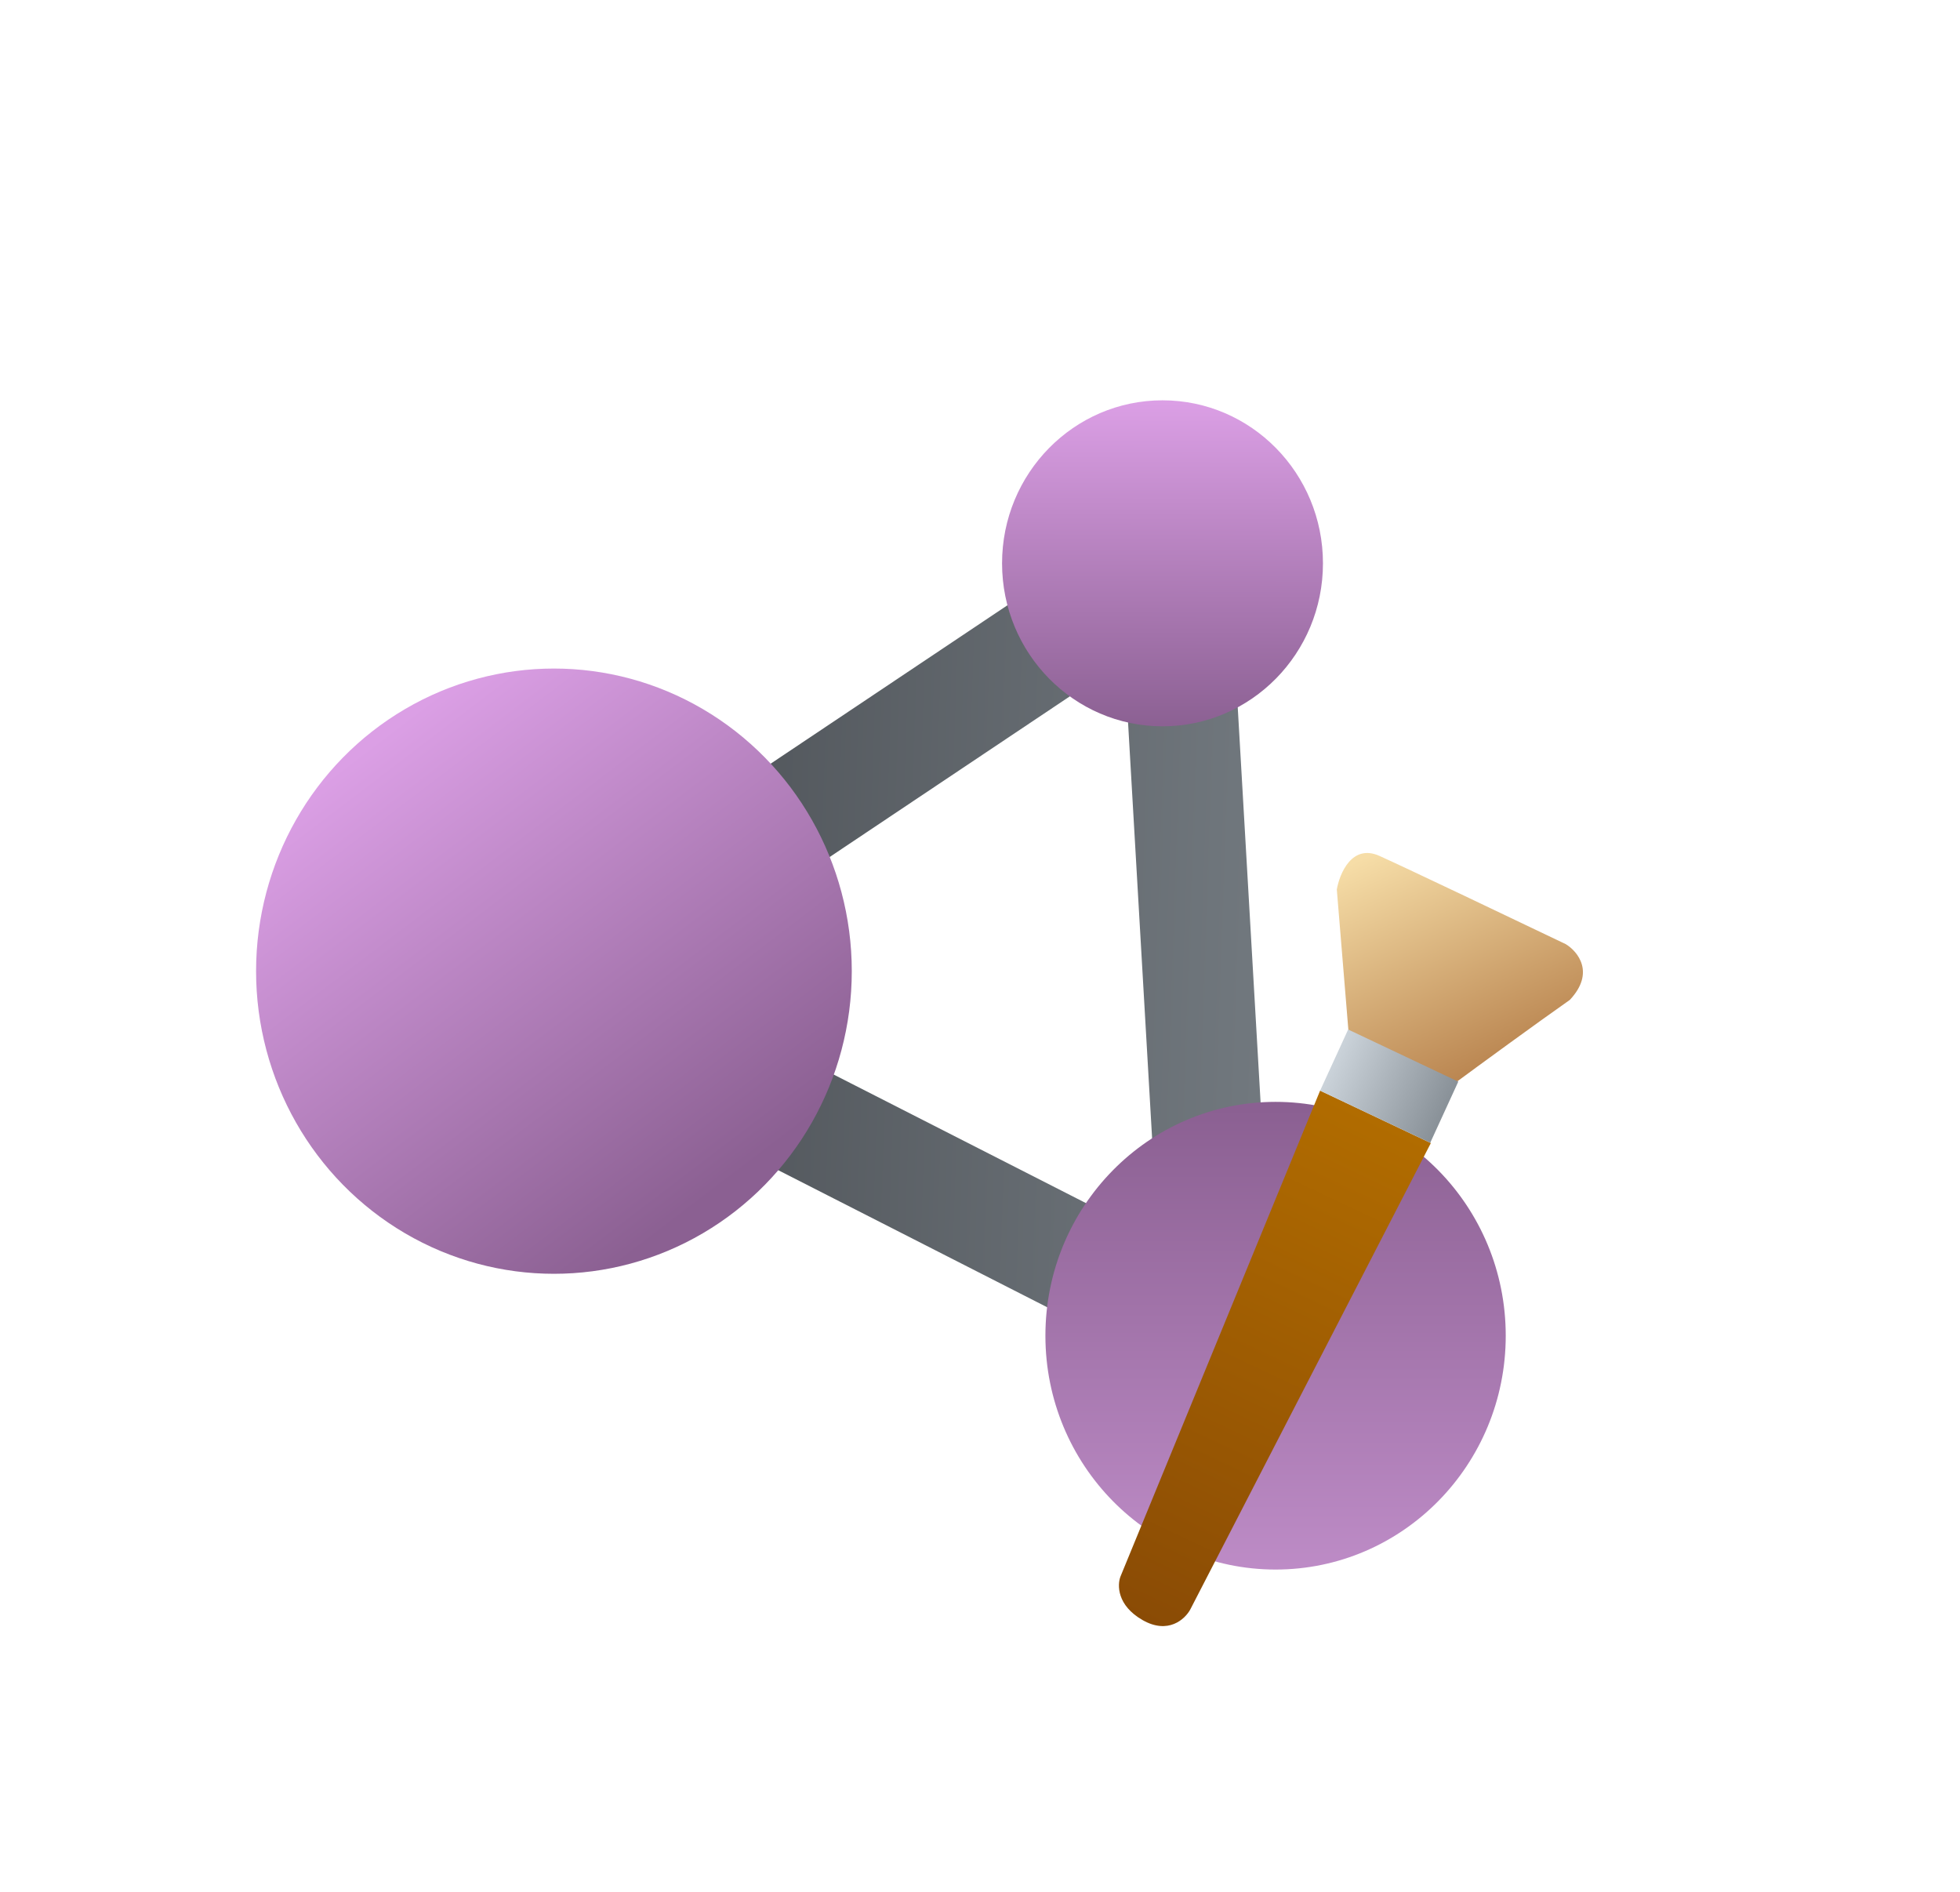 <svg width="86" height="83" viewBox="0 0 86 83" fill="none" xmlns="http://www.w3.org/2000/svg">
<path d="M46.616 27.855C48.031 26.908 48.954 26.294 49.669 25.906C50.241 25.596 50.464 25.556 50.495 25.552C50.827 25.571 51.137 25.73 51.352 25.988C51.367 26.016 51.469 26.222 51.566 26.873C51.688 27.686 51.755 28.806 51.854 30.524L53.131 52.596C53.229 54.297 53.291 55.404 53.264 56.216C53.243 56.866 53.166 57.078 53.154 57.108C52.973 57.387 52.685 57.577 52.359 57.634C52.327 57.633 52.103 57.62 51.504 57.38C50.754 57.081 49.771 56.583 48.264 55.815L28.809 45.902C27.301 45.134 26.32 44.631 25.636 44.2C25.089 43.854 24.944 43.68 24.925 43.655C24.774 43.356 24.753 43.007 24.864 42.693C24.88 42.666 25.002 42.476 25.502 42.07C26.127 41.563 27.037 40.951 28.438 40.014L46.616 27.855Z" stroke="url(#paint0_linear_8_226)" stroke-width="4.843"/>
<ellipse cx="24.305" cy="42.608" rx="13.069" ry="13.277" fill="url(#paint1_linear_8_226)"/>
<ellipse cx="51.008" cy="24.714" rx="7.04" ry="7.151" fill="url(#paint2_linear_8_226)"/>
<ellipse cx="55.969" cy="58.601" rx="10.099" ry="10.259" fill="url(#paint3_linear_8_226)"/>
<path d="M58.656 39.026L59.171 45.279L63.861 47.501C64.894 46.74 67.344 44.948 68.879 43.869C70.001 42.677 69.229 41.742 68.703 41.423C66.479 40.358 61.731 38.093 60.53 37.552C59.329 37.01 58.78 38.309 58.656 39.026Z" fill="url(#paint4_linear_8_226)"/>
<path d="M49.166 69.16L57.923 47.849L62.782 50.15L52.227 70.611C51.998 71.035 51.259 71.722 50.133 71.077C49.006 70.432 49.019 69.531 49.166 69.16Z" fill="url(#paint5_linear_8_226)"/>
<rect width="5.345" height="2.951" transform="matrix(0.904 0.428 -0.417 0.909 59.154 45.167)" fill="url(#paint6_linear_8_226)"/>
<defs>
<linearGradient id="paint0_linear_8_226" x1="55.255" y1="44.296" x2="23.465" y2="43.196" gradientUnits="userSpaceOnUse">
<stop stop-color="#71787E"/>
<stop offset="1" stop-color="#474B50"/>
</linearGradient>
<linearGradient id="paint1_linear_8_226" x1="16.07" y1="32.819" x2="31.071" y2="52.508" gradientUnits="userSpaceOnUse">
<stop stop-color="#DB9FE5"/>
<stop offset="1" stop-color="#8B6092"/>
</linearGradient>
<linearGradient id="paint2_linear_8_226" x1="50.78" y1="17.664" x2="50.75" y2="31.967" gradientUnits="userSpaceOnUse">
<stop stop-color="#DB9FE5"/>
<stop offset="1" stop-color="#8B6092"/>
</linearGradient>
<linearGradient id="paint3_linear_8_226" x1="55.7" y1="48.62" x2="55.7" y2="69.139" gradientUnits="userSpaceOnUse">
<stop stop-color="#8B6092"/>
<stop offset="1" stop-color="#BE8CC7"/>
</linearGradient>
<linearGradient id="paint4_linear_8_226" x1="59.661" y1="37.731" x2="64.024" y2="47.265" gradientUnits="userSpaceOnUse">
<stop stop-color="#F6DDA7"/>
<stop offset="1" stop-color="#BB8752"/>
</linearGradient>
<linearGradient id="paint5_linear_8_226" x1="60.352" y1="48.999" x2="49.934" y2="70.992" gradientUnits="userSpaceOnUse">
<stop stop-color="#B16C00"/>
<stop offset="1" stop-color="#8A4B05"/>
</linearGradient>
<linearGradient id="paint6_linear_8_226" x1="0.062" y1="1.507" x2="5.252" y2="1.507" gradientUnits="userSpaceOnUse">
<stop stop-color="#CAD2D9"/>
<stop offset="1" stop-color="#8A9299"/>
</linearGradient>
</defs>
</svg>
